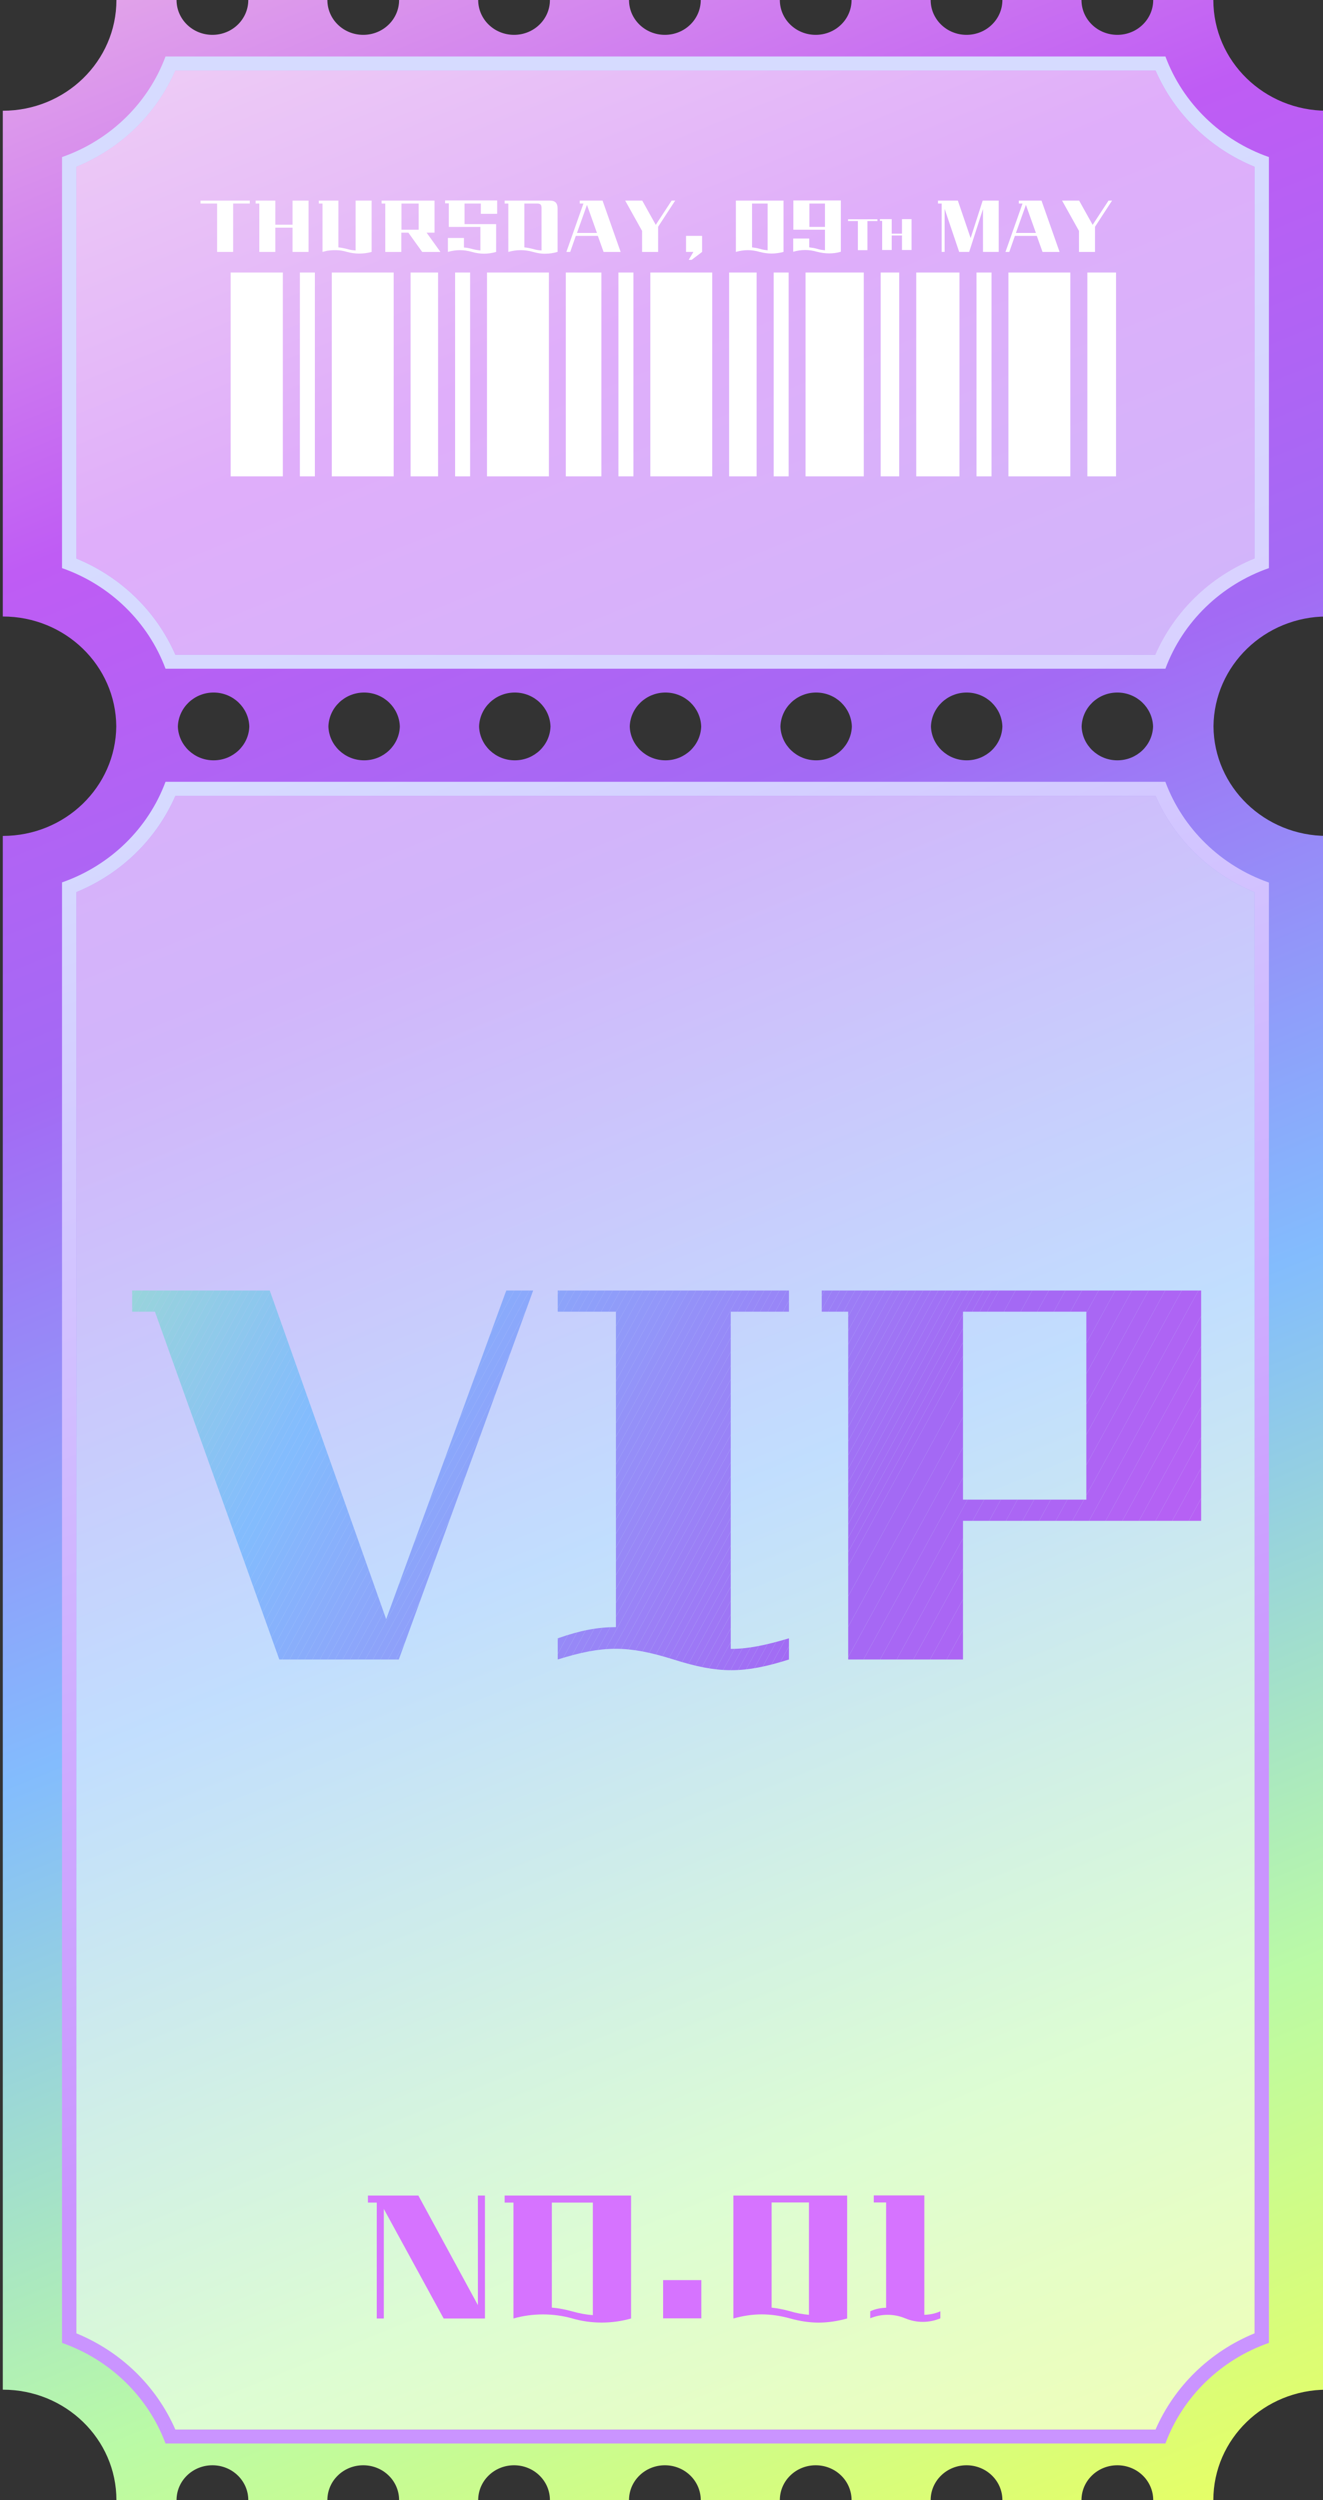 <?xml version="1.0" encoding="UTF-8"?>
<svg id="OBJECTS" xmlns="http://www.w3.org/2000/svg" xmlns:xlink="http://www.w3.org/1999/xlink" viewBox="0 0 90 170">
  <rect x="0" y="0" width="90" height="170" fill="#333333" stroke="none"/>
  <defs>
    <style>
      .cls-1 {
        fill: #aae8bf;
      }

      .cls-1, .cls-2, .cls-3, .cls-4, .cls-5, .cls-6, .cls-7, .cls-8, .cls-9, .cls-10, .cls-11, .cls-12, .cls-13, .cls-14, .cls-15, .cls-16, .cls-17, .cls-18, .cls-19, .cls-20, .cls-21, .cls-22, .cls-23, .cls-24, .cls-25, .cls-26, .cls-27, .cls-28, .cls-29, .cls-30, .cls-31, .cls-32, .cls-33, .cls-34, .cls-35, .cls-36, .cls-37, .cls-38, .cls-39, .cls-40, .cls-41, .cls-42, .cls-43, .cls-44, .cls-45, .cls-46, .cls-47, .cls-48, .cls-49, .cls-50, .cls-51, .cls-52, .cls-53, .cls-54, .cls-55, .cls-56, .cls-57, .cls-58, .cls-59, .cls-60, .cls-61, .cls-62, .cls-63, .cls-64, .cls-65, .cls-66, .cls-67, .cls-68, .cls-69, .cls-70, .cls-71, .cls-72, .cls-73, .cls-74, .cls-75, .cls-76, .cls-77, .cls-78, .cls-79, .cls-80, .cls-81, .cls-82, .cls-83, .cls-84, .cls-85, .cls-86, .cls-87, .cls-88, .cls-89, .cls-90, .cls-91, .cls-92, .cls-93, .cls-94, .cls-95, .cls-96, .cls-97, .cls-98, .cls-99, .cls-100, .cls-101, .cls-102, .cls-103, .cls-104, .cls-105, .cls-106, .cls-107, .cls-108, .cls-109, .cls-110, .cls-111, .cls-112, .cls-113, .cls-114, .cls-115, .cls-116, .cls-117, .cls-118, .cls-119, .cls-120, .cls-121, .cls-122, .cls-123, .cls-124, .cls-125, .cls-126, .cls-127, .cls-128, .cls-129, .cls-130, .cls-131, .cls-132, .cls-133, .cls-134, .cls-135, .cls-136, .cls-137, .cls-138, .cls-139, .cls-140, .cls-141, .cls-142, .cls-143, .cls-144, .cls-145, .cls-146, .cls-147, .cls-148, .cls-149, .cls-150, .cls-151, .cls-152, .cls-153, .cls-154, .cls-155, .cls-156, .cls-157, .cls-158, .cls-159, .cls-160, .cls-161, .cls-162, .cls-163, .cls-164, .cls-165, .cls-166, .cls-167, .cls-168, .cls-169, .cls-170, .cls-171, .cls-172, .cls-173, .cls-174, .cls-175, .cls-176, .cls-177, .cls-178, .cls-179, .cls-180, .cls-181, .cls-182, .cls-183, .cls-184, .cls-185, .cls-186, .cls-187, .cls-188, .cls-189, .cls-190, .cls-191, .cls-192, .cls-193, .cls-194, .cls-195, .cls-196, .cls-197, .cls-198, .cls-199, .cls-200, .cls-201, .cls-202, .cls-203 {
        stroke-width: 0px;
      }

      .cls-2 {
        fill: #c466f3;
      }

      .cls-3 {
        fill: #9bd7d8;
      }

      .cls-4 {
        fill: #9887f7;
      }

      .cls-5 {
        fill: #8e9ffa;
      }

      .cls-6 {
        fill: #c160f3;
      }

      .cls-7 {
        fill: #95d0e1;
      }

      .cls-8 {
        fill: #86b5fc;
      }

      .cls-9 {
        fill: #9d79f6;
      }

      .cls-10 {
        fill: #ac65f4;
      }

      .cls-11 {
        fill: #9885f7;
      }

      .cls-12 {
        fill: #b462f4;
      }

      .cls-13 {
        fill: #c263f3;
      }

      .cls-14 {
        fill: #c76cf2;
      }

      .cls-15 {
        fill: #c364f3;
      }

      .cls-16 {
        fill: #c76df2;
      }

      .cls-17 {
        fill: #87b2fc;
      }

      .cls-18 {
        fill: #a668f4;
      }

      .cls-19 {
        fill: #a569f4;
      }

      .cls-20 {
        fill: #a9e7c1;
      }

      .cls-21 {
        fill: #83bbfd;
      }

      .cls-22 {
        fill: #aeedb8;
      }

      .cls-204 {
        clip-path: url(#clippath);
      }

      .cls-23 {
        fill: #8bc5f1;
      }

      .cls-24 {
        fill: none;
      }

      .cls-25 {
        fill: #be5df4;
      }

      .cls-26 {
        fill: #a2dfcc;
      }

      .cls-27 {
        fill: #9491f8;
      }

      .cls-28 {
        fill: #98d4dc;
      }

      .cls-29 {
        fill: #85b7fc;
      }

      .cls-30 {
        fill: #9e77f5;
      }

      .cls-31 {
        fill: #a4e1c8;
      }

      .cls-32 {
        fill: #a26df4;
      }

      .cls-33 {
        fill: #99d5db;
      }

      .cls-34 {
        fill: #c161f3;
      }

      .cls-35 {
        fill: #8ca5fa;
      }

      .cls-36 {
        fill: #bb5ef4;
      }

      .cls-37 {
        fill: #85befa;
      }

      .cls-38 {
        fill: #a469f4;
      }

      .cls-39 {
        fill: #84bdfc;
      }

      .cls-40 {
        fill: #96d2df;
      }

      .cls-41 {
        fill: #9886f7;
      }

      .cls-42 {
        fill: #a6e4c5;
      }

      .cls-43 {
        fill: #88c2f5;
      }

      .cls-44 {
        fill: #adecba;
      }

      .cls-45 {
        fill: #86bff9;
      }

      .cls-46 {
        fill: #94cfe2;
      }

      .cls-47 {
        fill: #9dd9d5;
      }

      .cls-48 {
        fill: #bf5cf4;
      }

      .cls-49 {
        fill: #c569f2;
      }

      .cls-50 {
        fill: #9788f7;
      }

      .cls-51 {
        fill: #c05ff4;
      }

      .cls-52 {
        fill: #84bdfb;
      }

      .cls-53 {
        fill: #90cae9;
      }

      .cls-54 {
        fill: #9a82f7;
      }

      .cls-55 {
        fill: #87c0f7;
      }

      .cls-56 {
        fill: #afeeb7;
      }

      .cls-57 {
        fill: #a2dfcb;
      }

      .cls-58 {
        fill: #8ea0fa;
      }

      .cls-59 {
        fill: #94cfe3;
      }

      .cls-60 {
        fill: #a8e6c2;
      }

      .cls-61 {
        fill: #a1decd;
      }

      .cls-62 {
        fill: #c86ef1;
      }

      .cls-63 {
        fill: #bc5ef4;
      }

      .cls-64 {
        fill: #a768f4;
      }

      .cls-65 {
        fill: #9d7af6;
      }

      .cls-66 {
        fill: #9297f9;
      }

      .cls-67 {
        fill: #a867f4;
      }

      .cls-68 {
        fill: #b760f4;
      }

      .cls-69 {
        fill: #9fdcd0;
      }

      .cls-70 {
        fill: #86b4fc;
      }

      .cls-71 {
        fill: #96d1e0;
      }

      .cls-72 {
        fill: #8ca6fb;
      }

      .cls-73 {
        fill: #9789f7;
      }

      .cls-74 {
        fill: #8ba9fb;
      }

      .cls-75 {
        fill: #8ea1fa;
      }

      .cls-76 {
        fill: #9490f8;
      }

      .cls-77 {
        fill: #a0ddce;
      }

      .cls-78 {
        fill: #89aefb;
      }

      .cls-79 {
        fill: #b661f4;
      }

      .cls-80 {
        fill: #a36af4;
      }

      .cls-81 {
        fill: #9b7ff6;
      }

      .cls-82 {
        fill: #8fc9eb;
      }

      .cls-83 {
        fill: #909af9;
      }

      .cls-84 {
        fill: #85b8fd;
      }

      .cls-85 {
        fill: #92cde6;
      }

      .cls-86 {
        fill: #8bc5f0;
      }

      .cls-87 {
        fill: #c365f3;
      }

      .cls-88 {
        fill: #909cf9;
      }

      .cls-205 {
        clip-path: url(#clippath-1);
      }

      .cls-89 {
        fill: #c05ef4;
      }

      .cls-90 {
        fill: url(#_무제_그라디언트_39);
      }

      .cls-91 {
        fill: url(#_무제_그라디언트_88);
      }

      .cls-92 {
        fill: url(#_무제_그라디언트_93);
      }

      .cls-93 {
        fill: #8dc8ed;
      }

      .cls-94 {
        fill: #89acfb;
      }

      .cls-95 {
        fill: #a170f5;
      }

      .cls-96 {
        fill: #9295f9;
      }

      .cls-97 {
        fill: #9296f9;
      }

      .cls-98 {
        fill: #958ef8;
      }

      .cls-99 {
        fill: #b362f4;
      }

      .cls-100 {
        fill: #87b3fc;
      }

      .cls-101 {
        fill: #9ad6d9;
      }

      .cls-102 {
        fill: #968cf8;
      }

      .cls-103 {
        fill: #85b6fc;
      }

      .cls-104 {
        fill: #88affc;
      }

      .cls-105 {
        fill: #abe9be;
      }

      .cls-106 {
        fill: #a16ff5;
      }

      .cls-107 {
        fill: #a072f5;
      }

      .cls-108 {
        fill: #b263f4;
      }

      .cls-109 {
        fill: #af64f4;
      }

      .cls-110 {
        fill: #8da3fa;
      }

      .cls-111 {
        fill: #aa66f4;
      }

      .cls-112 {
        fill: #a7e4c4;
      }

      .cls-113 {
        fill: #a26cf4;
      }

      .cls-114 {
        fill: #9bd7d7;
      }

      .cls-115 {
        fill: #9e76f5;
      }

      .cls-116 {
        fill: #d673ff;
      }

      .cls-117 {
        fill: #89adfb;
      }

      .cls-118 {
        fill: #958df8;
      }

      .cls-119 {
        fill: #9984f7;
      }

      .cls-120 {
        fill: #9ddad4;
      }

      .cls-121 {
        fill: #89c2f4;
      }

      .cls-122 {
        fill: #8ba8fb;
      }

      .cls-123 {
        fill: #87c1f6;
      }

      .cls-124 {
        fill: #c262f3;
      }

      .cls-125 {
        fill: #97d3dd;
      }

      .cls-126 {
        fill: #8aabfb;
      }

      .cls-127 {
        fill: #8ac4f2;
      }

      .cls-128 {
        fill: #b063f4;
      }

      .cls-129 {
        fill: #9a80f6;
      }

      .cls-130 {
        fill: #9edad3;
      }

      .cls-131 {
        fill: #aeecb9;
      }

      .cls-132 {
        fill: #c66bf2;
      }

      .cls-133 {
        fill: #a4e1c9;
      }

      .cls-134 {
        fill: #9d78f6;
      }

      .cls-135 {
        fill: #86c0f8;
      }

      .cls-136 {
        fill: #97d2de;
      }

      .cls-137 {
        fill: #948ff8;
      }

      .cls-138 {
        fill: #8ca4fa;
      }

      .cls-139 {
        fill: #adebbb;
      }

      .cls-140 {
        fill: #c467f2;
      }

      .cls-141 {
        fill: #8ba7fb;
      }

      .cls-142 {
        fill: #88b0fc;
      }

      .cls-143 {
        fill: #8da2fa;
      }

      .cls-144 {
        fill: #ba5ff4;
      }

      .cls-145 {
        fill: #9b7ef6;
      }

      .cls-146 {
        opacity: .5;
      }

      .cls-146, .cls-184 {
        fill: #fff;
      }

      .cls-147 {
        fill: #a16ef4;
      }

      .cls-148 {
        fill: #91cce7;
      }

      .cls-149 {
        fill: #a36bf4;
      }

      .cls-150 {
        fill: #909bf9;
      }

      .cls-151 {
        fill: #9b7df6;
      }

      .cls-152 {
        fill: #9198f9;
      }

      .cls-153 {
        fill: #ab66f4;
      }

      .cls-154 {
        fill: #abe9bd;
      }

      .cls-155 {
        fill: #a6e3c6;
      }

      .cls-156 {
        fill: #9392f8;
      }

      .cls-157 {
        fill: #9199f9;
      }

      .cls-158 {
        fill: #9f75f5;
      }

      .cls-159 {
        fill: #8ec8ec;
      }

      .cls-160 {
        fill: #87b1fc;
      }

      .cls-161 {
        fill: #90cbe8;
      }

      .cls-162 {
        fill: #92cde5;
      }

      .cls-163 {
        fill: #a7e5c3;
      }

      .cls-164 {
        fill: #a9e7c0;
      }

      .cls-165 {
        fill: #bd5df4;
      }

      .cls-166 {
        fill: #83bcfd;
      }

      .cls-167 {
        fill: #ae64f4;
      }

      .cls-168 {
        fill: #9cd8d6;
      }

      .cls-169 {
        fill: #c568f2;
      }

      .cls-170 {
        fill: #b860f4;
      }

      .cls-171 {
        fill: #84bafd;
      }

      .cls-172 {
        fill: #a5e2c7;
      }

      .cls-173 {
        fill: #9c7cf6;
      }

      .cls-174 {
        fill: #a3e0ca;
      }

      .cls-175 {
        fill: #89c3f3;
      }

      .cls-176 {
        fill: #bf5df4;
      }

      .cls-177 {
        fill: #8fcaea;
      }

      .cls-178 {
        fill: #84b9fd;
      }

      .cls-179 {
        fill: #8aaafb;
      }

      .cls-180 {
        fill: #968bf8;
      }

      .cls-181 {
        fill: #8dc7ee;
      }

      .cls-182 {
        fill: #a967f4;
      }

      .cls-183 {
        fill: #9a81f7;
      }

      .cls-185 {
        fill: #9c7bf6;
      }

      .cls-186 {
        fill: #9983f7;
      }

      .cls-187 {
        fill: #c66af2;
      }

      .cls-188 {
        fill: #9f74f5;
      }

      .cls-189 {
        fill: #a071f5;
      }

      .cls-190 {
        fill: #a0dccf;
      }

      .cls-191 {
        fill: #99d5da;
      }

      .cls-192 {
        fill: #968af8;
      }

      .cls-193 {
        fill: #8f9dfa;
      }

      .cls-194 {
        fill: #8f9efa;
      }

      .cls-195 {
        fill: #b95ff4;
      }

      .cls-196 {
        fill: #9f73f5;
      }

      .cls-197 {
        fill: #8cc6ef;
      }

      .cls-198 {
        fill: #9fdbd2;
      }

      .cls-199 {
        fill: #b561f4;
      }

      .cls-200 {
        fill: #ad65f4;
      }

      .cls-201 {
        fill: #aceabc;
      }

      .cls-202 {
        fill: #9394f9;
      }

      .cls-203 {
        fill: #93cee4;
      }
    </style>
    <linearGradient id="_무제_그라디언트_39" data-name="무제 그라디언트 39" x1="10.25" y1="-.92" x2="80.28" y2="170.92" gradientUnits="userSpaceOnUse">
      <stop offset="0" stop-color="#e1a2ea"/>
      <stop offset=".18" stop-color="#bf5cf4"/>
      <stop offset=".36" stop-color="#a36af4"/>
      <stop offset=".59" stop-color="#83bcfd"/>
      <stop offset=".83" stop-color="#bafaa6"/>
      <stop offset="1" stop-color="#e5fe67"/>
    </linearGradient>
    <linearGradient id="_무제_그라디언트_93" data-name="무제 그라디언트 93" x1="67.41" y1="170.48" x2="23.13" y2="48.84" gradientUnits="userSpaceOnUse">
      <stop offset=".31" stop-color="#ca94ff"/>
      <stop offset="1" stop-color="#d6dbff"/>
    </linearGradient>
    <linearGradient id="_무제_그라디언트_88" data-name="무제 그라디언트 88" x1="55.94" y1="53.97" x2="34.6" y2="-4.66" gradientUnits="userSpaceOnUse">
      <stop offset="0" stop-color="#e994ff"/>
      <stop offset="0" stop-color="#d9d1ff"/>
      <stop offset=".52" stop-color="#d6dbff"/>
    </linearGradient>
    <clipPath id="clippath">
      <path class="cls-24" d="M18.35,87.75l7.92,22.35,8.17-22.35h1.83l-9.14,25.09h-8.13l-8.46-23.65h-1.55v-1.44h9.36ZM53.67,112.84c-3.06.97-4.79.97-7.85,0-3.1-.97-4.79-.97-7.88,0v-1.44c1.55-.54,2.7-.76,3.96-.76v-21.45h-3.96v-1.44h15.73v1.44h-3.96v22.93c1.19,0,2.38-.25,3.96-.72v1.44ZM81.71,87.75v15.66h-16.2v9.43h-7.81v-23.65h-1.8v-1.44h25.81ZM65.51,101.97h8.39v-12.78h-8.39v12.78Z"/>
    </clipPath>
    <clipPath id="clippath-1">
      <rect class="cls-24" x="5.08" y="63.84" width="80.25" height="65.66"/>
    </clipPath>
  </defs>
  <g>
    <path class="cls-90" d="M90.27,41.92V7.53c-4.27,0-7.73-3.37-7.73-7.53h-4.09c0,1.31-1.09,2.37-2.44,2.37s-2.44-1.06-2.44-2.37h-5.38c0,1.31-1.09,2.37-2.44,2.37s-2.44-1.06-2.44-2.37h-5.38c0,1.31-1.09,2.37-2.44,2.37s-2.44-1.06-2.44-2.37h-5.38c0,1.31-1.09,2.37-2.44,2.37s-2.44-1.06-2.44-2.37h-5.38c0,1.31-1.09,2.37-2.44,2.37s-2.44-1.06-2.44-2.37h-5.38c0,1.31-1.09,2.37-2.44,2.37s-2.44-1.06-2.44-2.37h-5.38c0,1.31-1.09,2.37-2.44,2.37s-2.44-1.06-2.44-2.37h-4.09c0,4.16-3.46,7.53-7.73,7.53v34.39c4.25,0,7.69,3.34,7.72,7.47-.04,4.12-3.48,7.45-7.72,7.45v105.65c4.27,0,7.73,3.36,7.73,7.51h4.09c0-1.31,1.09-2.37,2.44-2.37s2.44,1.06,2.44,2.37h5.38c0-1.31,1.09-2.37,2.44-2.37s2.44,1.06,2.44,2.37h5.38c0-1.31,1.09-2.37,2.44-2.37s2.44,1.06,2.44,2.37h5.38c0-1.31,1.09-2.37,2.44-2.37s2.44,1.06,2.44,2.37h5.38c0-1.31,1.09-2.37,2.44-2.37s2.44,1.06,2.44,2.37h5.38c0-1.31,1.09-2.37,2.44-2.37s2.44,1.06,2.44,2.37h5.38c0-1.31,1.09-2.37,2.44-2.37s2.44,1.06,2.44,2.37h4.09c0-4.15,3.46-7.51,7.73-7.51V56.84c-4.25,0-7.69-3.33-7.72-7.45.04-4.13,3.48-7.47,7.72-7.47ZM14.53,51.7c-1.32,0-2.39-1.03-2.43-2.3.04-1.28,1.11-2.31,2.43-2.31s2.39,1.03,2.43,2.31c-.04,1.28-1.11,2.3-2.43,2.3ZM24.77,51.7c-1.32,0-2.39-1.03-2.43-2.3.04-1.28,1.11-2.31,2.43-2.31s2.39,1.03,2.43,2.31c-.04,1.28-1.11,2.3-2.43,2.3ZM35.02,51.7c-1.32,0-2.39-1.03-2.43-2.3.04-1.28,1.11-2.31,2.43-2.31s2.39,1.03,2.43,2.31c-.04,1.28-1.11,2.3-2.43,2.3ZM45.27,51.7c-1.32,0-2.39-1.03-2.43-2.3.04-1.28,1.11-2.31,2.43-2.31s2.39,1.03,2.43,2.31c-.04,1.28-1.11,2.3-2.43,2.3ZM55.52,51.7c-1.32,0-2.39-1.03-2.43-2.3.04-1.28,1.11-2.31,2.43-2.31s2.39,1.03,2.43,2.31c-.04,1.28-1.11,2.3-2.43,2.3ZM65.76,51.7c-1.32,0-2.39-1.03-2.43-2.3.04-1.28,1.11-2.31,2.43-2.31s2.39,1.03,2.43,2.31c-.04,1.28-1.11,2.3-2.43,2.3ZM76.01,51.7c-1.32,0-2.39-1.03-2.43-2.3.04-1.28,1.11-2.31,2.43-2.31s2.39,1.03,2.43,2.31c-.04,1.28-1.11,2.3-2.43,2.3Z"/>
    <path class="cls-92" d="M79.28,53.16H11.26c-1.18,3.18-3.77,5.7-7.04,6.84v99.31c3.27,1.14,5.86,3.67,7.04,6.84h68.02c1.18-3.18,3.77-5.7,7.04-6.84V60.01c-3.27-1.14-5.86-3.67-7.04-6.84ZM85.33,158.66c-3.04,1.25-5.44,3.59-6.73,6.54H11.93c-1.29-2.95-3.69-5.29-6.73-6.54V60.66c3.04-1.25,5.44-3.59,6.73-6.54h66.68c1.29,2.95,3.69,5.29,6.73,6.54v98Z"/>
    <path class="cls-91" d="M79.28,3.84H11.26c-1.18,3.18-3.77,5.7-7.04,6.84v27.95c3.27,1.14,5.86,3.67,7.04,6.84h68.02c1.18-3.18,3.77-5.7,7.04-6.84V10.68c-3.27-1.14-5.86-3.67-7.04-6.84ZM85.33,37.98c-3.04,1.25-5.44,3.59-6.73,6.54H11.93c-1.29-2.95-3.69-5.29-6.73-6.54V11.34c3.04-1.25,5.44-3.59,6.73-6.54h66.68c1.29,2.95,3.69,5.29,6.73,6.54v26.64Z"/>
    <path class="cls-146" d="M78.61,54.12c1.29,2.95,3.69,5.29,6.73,6.54v98c-3.04,1.25-5.44,3.59-6.73,6.54H11.93c-1.29-2.95-3.69-5.29-6.73-6.54V60.66c3.04-1.25,5.44-3.59,6.73-6.54h66.68Z"/>
    <path class="cls-146" d="M78.61,4.8c1.29,2.95,3.69,5.29,6.73,6.54v26.64c-3.04,1.25-5.44,3.59-6.73,6.54H11.93c-1.29-2.95-3.69-5.29-6.73-6.54V11.34c3.04-1.25,5.44-3.59,6.73-6.54h66.68Z"/>
    <g>
      <rect class="cls-184" x="42.07" y="18.53" width="1.02" height="13.86"/>
      <rect class="cls-184" x="44.24" y="18.53" width="4.21" height="13.86"/>
      <rect class="cls-184" x="38.49" y="18.53" width="2.42" height="13.86"/>
      <rect class="cls-184" x="59.91" y="18.53" width="1.26" height="13.86"/>
      <rect class="cls-184" x="54.8" y="18.53" width="3.96" height="13.86"/>
      <rect class="cls-184" x="52.63" y="18.53" width="1.02" height="13.86"/>
      <rect class="cls-184" x="49.6" y="18.53" width="1.87" height="13.86"/>
      <rect class="cls-184" x="20.4" y="18.53" width="1.02" height="13.86"/>
      <rect class="cls-184" x="15.69" y="18.53" width="3.55" height="13.86"/>
      <rect class="cls-184" x="27.93" y="18.53" width="1.87" height="13.86"/>
      <rect class="cls-184" x="22.57" y="18.53" width="4.21" height="13.86"/>
      <rect class="cls-184" x="30.96" y="18.53" width="1.02" height="13.86"/>
      <rect class="cls-184" x="33.13" y="18.53" width="4.21" height="13.86"/>
      <rect class="cls-184" x="66.43" y="18.53" width="1.02" height="13.86"/>
      <rect class="cls-184" x="62.33" y="18.53" width="2.94" height="13.86"/>
      <rect class="cls-184" x="73.97" y="18.53" width="1.95" height="13.86"/>
      <rect class="cls-184" x="68.6" y="18.53" width="4.21" height="13.86"/>
    </g>
    <g>
      <path class="cls-184" d="M14.77,13.84h-1.13v-.2h3.35v.2h-1.13v3.29h-1.09v-3.29Z"/>
      <path class="cls-184" d="M19.9,15.48h-1.17v1.65h-1.09v-3.29h-.25v-.2h1.34v1.64h1.17v-1.64h1.09v3.49h-1.09v-1.65Z"/>
      <path class="cls-184" d="M23.02,13.64v3.18c.2.02.39.06.59.11.19.06.39.09.58.1v-3.39h1.09v3.49c-.54.15-1.13.15-1.67,0-.44-.13-.74-.12-.84-.12-.18,0-.35.02-.52.04l-.31.08v-3.29h-.25v-.2h1.34Z"/>
      <path class="cls-184" d="M29.56,13.64v2.18h-.54l.94,1.31h-1.24l-.94-1.31h-.48v1.31h-1.09v-3.29h-.25v-.2h3.6ZM27.31,15.62h1.17v-1.78h-1.17v1.78Z"/>
      <path class="cls-184" d="M33.8,14.54h-1.09v-.7h-1.11v1.4h2.15v1.89c-.28.08-.55.12-.82.12s-.55-.04-.82-.12c-.28-.08-.55-.12-.82-.12s-.55.04-.82.12v-.95h1.09v.65c.19.01.37.05.56.1.18.05.36.08.56.1v-1.6h-2.15v-1.6h-.25v-.2h3.54v.9Z"/>
      <path class="cls-184" d="M37.41,13.64c.38,0,.52.2.52.52v2.97h-.01c-.27.08-.53.12-.81.12-.02,0-.31.03-.85-.12-.54-.16-1.13-.16-1.68,0v-3.29h-.25v-.2h3.08ZM35.67,13.84v2.98c.2.02.39.06.59.11.19.06.39.09.58.1v-2.88c0-.24-.08-.31-.31-.31h-.86Z"/>
      <path class="cls-184" d="M40.99,13.64l1.23,3.49h-1.16l-.39-1.09h-1.5l-.38,1.09h-.26l1.16-3.29h-.25v-.2h1.53ZM39.25,15.84h1.36l-.68-1.91-.68,1.91Z"/>
      <path class="cls-184" d="M43.69,15.72l-1.16-2.08h1.16l.92,1.65,1.08-1.65h.24l-1.16,1.78v1.71h-1.09v-1.41Z"/>
      <path class="cls-184" d="M46.67,16.04h1.09v1.09l-.71.54h-.2l.32-.54h-.5v-1.09Z"/>
      <path class="cls-184" d="M53.3,13.64v3.49c-.27.07-.54.11-.81.11s-.54-.04-.81-.11c-.27-.08-.54-.12-.81-.12s-.54.04-.81.12v-3.49h3.23ZM52.22,17.03v-3.19h-1.06v2.98c.17.02.35.05.53.1.18.06.35.08.53.1Z"/>
      <path class="cls-184" d="M55.06,16.82c.18.02.35.05.53.1.17.06.35.08.53.1v-1.4h-2.15v-1.99h3.23v3.49h-.01c-.26.08-.52.11-.79.11s-.54-.04-.82-.11c-.27-.08-.54-.12-.81-.12s-.54.04-.81.12v-.9h1.09v.59ZM55.06,15.43h1.06v-1.59h-1.06v1.59Z"/>
      <path class="cls-184" d="M58.37,15.03h-.68v-.12h2v.12h-.68v1.98h-.65v-1.98Z"/>
      <path class="cls-184" d="M61.36,16.01h-.7v.99h-.65v-1.98h-.15v-.12h.8v.99h.7v-.99h.65v2.1h-.65v-.99Z"/>
      <path class="cls-184" d="M65.25,17.13l-.99-2.93v2.93h-.2v-3.29h-.25v-.2h1.35l.87,2.55.82-2.55h1.09v3.49h-1.07v-2.92l-.94,2.92h-.68Z"/>
      <path class="cls-184" d="M70.85,13.64l1.23,3.49h-1.16l-.39-1.09h-1.49l-.38,1.09h-.26l1.16-3.29h-.25v-.2h1.53ZM69.12,15.84h1.35l-.68-1.91-.68,1.91Z"/>
      <path class="cls-184" d="M73.41,15.72l-1.16-2.08h1.16l.92,1.65,1.08-1.65h.24l-1.16,1.78v1.71h-1.09v-1.41Z"/>
    </g>
  </g>
  <g>
    <path class="cls-116" d="M28.46,149.29l4.05,7.45v-7.45h.48v8.36h-2.81l-4.07-7.45v7.45h-.48v-7.88h-.6v-.48h3.42Z"/>
    <path class="cls-116" d="M42.93,149.29v8.36c-1.3.37-2.7.37-3.99,0-1.29-.37-2.71-.37-4.01,0v-7.88h-.6v-.48h8.6ZM40.33,157.42v-7.65h-2.79v7.14c.47.04.94.13,1.4.26.46.13.92.22,1.39.25Z"/>
    <path class="cls-116" d="M45.11,155.04h2.6v2.6h-2.6v-2.6Z"/>
    <path class="cls-116" d="M57.63,149.29v8.36c-.65.18-1.3.28-1.94.28s-1.28-.1-1.93-.28c-.65-.18-1.29-.28-1.94-.28s-1.28.1-1.93.28v-8.36h7.75ZM55.03,157.4v-7.64h-2.54v7.15c.42.05.84.13,1.27.25.42.13.84.2,1.27.24Z"/>
    <path class="cls-116" d="M59.2,157.64v-.48c.34-.16.71-.23,1.08-.24v-7.16h-.84v-.48h3.44v8.12c.37-.01.73-.08,1.09-.24v.48c-.77.32-1.62.32-2.39,0s-1.62-.32-2.39,0Z"/>
  </g>
  <g class="cls-204">
    <g class="cls-205">
      <polygon class="cls-62" points="85.31 129.5 85.33 129.45 85.33 129.5 85.31 129.5"/>
      <polygon class="cls-16" points="84.83 129.5 85.33 128.59 85.33 129.45 85.31 129.5 84.83 129.5"/>
      <polygon class="cls-14" points="84.36 129.5 85.33 127.72 85.33 128.59 84.83 129.5 84.36 129.5"/>
      <polygon class="cls-132" points="83.89 129.5 85.33 126.85 85.33 127.72 84.36 129.5 83.89 129.5"/>
      <polygon class="cls-187" points="83.41 129.5 85.33 125.99 85.33 126.85 83.89 129.5 83.41 129.5"/>
      <polygon class="cls-49" points="82.94 129.5 85.33 125.12 85.33 125.99 83.41 129.5 82.94 129.5"/>
      <polygon class="cls-169" points="82.46 129.5 85.33 124.26 85.33 125.12 82.94 129.5 82.46 129.5"/>
      <polygon class="cls-140" points="81.99 129.5 85.33 123.39 85.33 124.26 82.46 129.5 81.99 129.5"/>
      <polygon class="cls-2" points="81.51 129.5 85.33 122.52 85.33 123.39 81.99 129.5 81.51 129.5"/>
      <polygon class="cls-87" points="81.04 129.5 85.33 121.66 85.33 122.52 81.51 129.5 81.04 129.5"/>
      <polygon class="cls-15" points="80.57 129.5 85.33 120.79 85.33 121.66 81.04 129.5 80.57 129.5"/>
      <polygon class="cls-13" points="80.09 129.5 85.33 119.93 85.33 120.79 80.57 129.5 80.09 129.5"/>
      <polygon class="cls-124" points="79.62 129.5 85.33 119.06 85.33 119.93 80.09 129.5 79.62 129.5"/>
      <polygon class="cls-34" points="79.14 129.5 85.33 118.19 85.33 119.06 79.62 129.5 79.14 129.5"/>
      <polygon class="cls-6" points="78.67 129.5 85.33 117.33 85.33 118.19 79.14 129.5 78.67 129.5"/>
      <polygon class="cls-51" points="78.2 129.5 85.33 116.46 85.33 117.33 78.67 129.5 78.2 129.5"/>
      <polygon class="cls-89" points="77.72 129.5 85.33 115.6 85.33 116.46 78.2 129.5 77.72 129.5"/>
      <polygon class="cls-176" points="77.25 129.5 85.33 114.73 85.33 115.6 77.72 129.5 77.25 129.5"/>
      <polygon class="cls-48" points="76.77 129.5 85.33 113.87 85.33 114.73 77.25 129.5 76.77 129.5"/>
      <polygon class="cls-48" points="75.64 129.5 85.33 111.8 85.33 113.87 76.77 129.5 75.64 129.5"/>
      <polygon class="cls-25" points="74.51 129.5 85.33 109.73 85.33 111.8 75.64 129.5 74.51 129.5"/>
      <polygon class="cls-165" points="73.38 129.5 85.33 107.67 85.33 109.73 74.51 129.5 73.38 129.5"/>
      <polygon class="cls-63" points="72.25 129.5 85.33 105.6 85.33 107.67 73.38 129.5 72.25 129.5"/>
      <polygon class="cls-36" points="71.12 129.5 85.33 103.53 85.33 105.6 72.25 129.5 71.12 129.5"/>
      <polygon class="cls-144" points="69.99 129.5 85.33 101.47 85.33 103.53 71.12 129.5 69.99 129.5"/>
      <polygon class="cls-195" points="68.85 129.5 85.33 99.4 85.33 101.47 69.99 129.5 68.85 129.5"/>
      <polygon class="cls-170" points="67.72 129.5 85.33 97.33 85.33 99.4 68.85 129.5 67.72 129.5"/>
      <polygon class="cls-68" points="66.59 129.5 85.33 95.27 85.33 97.33 67.72 129.5 66.59 129.5"/>
      <polygon class="cls-79" points="65.46 129.5 85.33 93.2 85.33 95.27 66.59 129.5 65.46 129.5"/>
      <polygon class="cls-199" points="64.33 129.5 85.33 91.13 85.33 93.2 65.46 129.5 64.33 129.5"/>
      <polygon class="cls-12" points="63.2 129.5 85.33 89.07 85.33 91.13 64.33 129.5 63.2 129.5"/>
      <polygon class="cls-99" points="62.07 129.5 85.33 87 85.33 89.07 63.2 129.5 62.07 129.5"/>
      <polygon class="cls-108" points="60.93 129.5 85.33 84.93 85.33 87 62.07 129.5 60.93 129.5"/>
      <polygon class="cls-128" points="59.8 129.5 85.33 82.87 85.33 84.93 60.93 129.5 59.8 129.5"/>
      <polygon class="cls-109" points="58.67 129.5 85.33 80.8 85.33 82.87 59.8 129.5 58.67 129.5"/>
      <polygon class="cls-167" points="57.54 129.5 85.33 78.73 85.33 80.8 58.67 129.5 57.54 129.5"/>
      <polygon class="cls-200" points="56.41 129.5 85.33 76.67 85.33 78.73 57.54 129.5 56.41 129.5"/>
      <polygon class="cls-10" points="55.28 129.5 85.33 74.6 85.33 76.67 56.41 129.5 55.28 129.5"/>
      <polygon class="cls-153" points="54.15 129.5 85.33 72.53 85.33 74.6 55.28 129.5 54.15 129.5"/>
      <polygon class="cls-111" points="53.01 129.5 85.33 70.47 85.33 72.53 54.15 129.5 53.01 129.5"/>
      <polygon class="cls-182" points="51.88 129.5 85.33 68.4 85.33 70.47 53.01 129.5 51.88 129.5"/>
      <polygon class="cls-67" points="50.75 129.5 85.33 66.33 85.33 68.4 51.88 129.5 50.75 129.5"/>
      <polygon class="cls-64" points="49.62 129.5 85.33 64.27 85.33 66.33 50.75 129.5 49.62 129.5"/>
      <polygon class="cls-18" points="48.49 129.5 84.44 63.84 85.33 63.84 85.33 64.27 49.62 129.5 48.49 129.5"/>
      <polygon class="cls-19" points="47.36 129.5 83.31 63.84 84.44 63.84 48.49 129.5 47.36 129.5"/>
      <polygon class="cls-38" points="46.23 129.5 82.17 63.84 83.31 63.84 47.36 129.5 46.23 129.5"/>
      <polygon class="cls-80" points="45.09 129.5 81.04 63.84 82.17 63.84 46.23 129.5 45.09 129.5"/>
      <polygon class="cls-80" points="44.58 129.5 80.53 63.84 81.04 63.84 45.09 129.5 44.58 129.5"/>
      <polygon class="cls-149" points="44.06 129.5 80.01 63.84 80.53 63.84 44.58 129.5 44.06 129.5"/>
      <polygon class="cls-113" points="43.55 129.5 79.5 63.84 80.01 63.84 44.06 129.5 43.55 129.5"/>
      <polygon class="cls-32" points="43.03 129.5 78.98 63.84 79.5 63.84 43.55 129.5 43.03 129.5"/>
      <polygon class="cls-147" points="42.52 129.5 78.47 63.84 78.98 63.84 43.03 129.5 42.52 129.5"/>
      <polygon class="cls-106" points="42 129.5 77.95 63.84 78.47 63.84 42.52 129.5 42 129.5"/>
      <polygon class="cls-95" points="41.49 129.5 77.44 63.84 77.95 63.84 42 129.5 41.49 129.5"/>
      <polygon class="cls-189" points="40.97 129.5 76.92 63.84 77.44 63.84 41.49 129.5 40.97 129.5"/>
      <polygon class="cls-107" points="40.46 129.5 76.41 63.84 76.92 63.84 40.97 129.5 40.46 129.5"/>
      <polygon class="cls-196" points="39.94 129.5 75.89 63.84 76.41 63.84 40.46 129.5 39.94 129.5"/>
      <polygon class="cls-188" points="39.43 129.5 75.38 63.84 75.89 63.84 39.94 129.5 39.43 129.5"/>
      <polygon class="cls-158" points="38.91 129.5 74.86 63.84 75.38 63.84 39.43 129.5 38.91 129.5"/>
      <polygon class="cls-115" points="38.4 129.5 74.35 63.84 74.86 63.84 38.91 129.5 38.4 129.5"/>
      <polygon class="cls-30" points="37.88 129.5 73.83 63.84 74.35 63.84 38.4 129.5 37.88 129.5"/>
      <polygon class="cls-134" points="37.37 129.5 73.32 63.84 73.83 63.84 37.88 129.5 37.37 129.5"/>
      <polygon class="cls-9" points="36.85 129.5 72.8 63.84 73.32 63.84 37.37 129.5 36.85 129.5"/>
      <polygon class="cls-65" points="36.34 129.5 72.29 63.84 72.8 63.84 36.85 129.5 36.34 129.5"/>
      <polygon class="cls-185" points="35.82 129.5 71.77 63.84 72.29 63.84 36.34 129.5 35.82 129.5"/>
      <polygon class="cls-173" points="35.31 129.5 71.26 63.84 71.77 63.84 35.82 129.5 35.31 129.5"/>
      <polygon class="cls-151" points="34.79 129.5 70.74 63.84 71.26 63.84 35.31 129.5 34.79 129.5"/>
      <polygon class="cls-145" points="34.28 129.5 70.23 63.84 70.74 63.84 34.79 129.5 34.28 129.5"/>
      <polygon class="cls-81" points="33.76 129.5 69.71 63.84 70.23 63.84 34.28 129.5 33.76 129.5"/>
      <polygon class="cls-129" points="33.25 129.5 69.2 63.84 69.71 63.84 33.76 129.5 33.25 129.5"/>
      <polygon class="cls-183" points="32.73 129.5 68.68 63.84 69.2 63.84 33.25 129.5 32.73 129.5"/>
      <polygon class="cls-54" points="32.22 129.5 68.17 63.84 68.68 63.84 32.73 129.5 32.22 129.5"/>
      <polygon class="cls-186" points="31.7 129.5 67.65 63.84 68.17 63.84 32.22 129.5 31.7 129.5"/>
      <polygon class="cls-119" points="31.19 129.5 67.14 63.84 67.65 63.84 31.7 129.5 31.19 129.5"/>
      <polygon class="cls-11" points="30.67 129.5 66.62 63.84 67.14 63.84 31.19 129.5 30.67 129.5"/>
      <polygon class="cls-41" points="30.16 129.5 66.11 63.84 66.62 63.84 30.67 129.5 30.16 129.5"/>
      <polygon class="cls-4" points="29.64 129.5 65.59 63.84 66.11 63.84 30.16 129.5 29.64 129.5"/>
      <polygon class="cls-50" points="29.13 129.5 65.08 63.84 65.59 63.84 29.64 129.5 29.13 129.5"/>
      <polygon class="cls-73" points="28.61 129.5 64.56 63.84 65.08 63.84 29.13 129.5 28.61 129.5"/>
      <polygon class="cls-192" points="28.1 129.5 64.04 63.84 64.56 63.84 28.61 129.5 28.1 129.5"/>
      <polygon class="cls-180" points="27.58 129.5 63.53 63.84 64.04 63.84 28.1 129.5 27.58 129.5"/>
      <polygon class="cls-102" points="27.07 129.5 63.01 63.84 63.53 63.84 27.58 129.5 27.07 129.5"/>
      <polygon class="cls-118" points="26.55 129.5 62.5 63.84 63.01 63.84 27.07 129.5 26.55 129.5"/>
      <polygon class="cls-98" points="26.04 129.5 61.98 63.84 62.5 63.84 26.55 129.5 26.04 129.5"/>
      <polygon class="cls-137" points="25.52 129.5 61.47 63.84 61.98 63.84 26.04 129.5 25.52 129.5"/>
      <polygon class="cls-76" points="25.01 129.5 60.95 63.84 61.47 63.84 25.52 129.5 25.01 129.5"/>
      <polygon class="cls-27" points="24.49 129.5 60.44 63.84 60.95 63.84 25.01 129.5 24.49 129.5"/>
      <polygon class="cls-156" points="23.98 129.5 59.92 63.84 60.44 63.84 24.49 129.5 23.98 129.5"/>
      <polygon class="cls-202" points="23.46 129.5 59.41 63.84 59.92 63.84 23.98 129.5 23.46 129.5"/>
      <polygon class="cls-96" points="22.95 129.5 58.89 63.84 59.41 63.84 23.46 129.5 22.95 129.5"/>
      <polygon class="cls-97" points="22.43 129.5 58.38 63.84 58.89 63.84 22.95 129.5 22.43 129.5"/>
      <polygon class="cls-66" points="21.92 129.5 57.86 63.84 58.38 63.84 22.43 129.5 21.92 129.5"/>
      <polygon class="cls-152" points="21.4 129.5 57.35 63.84 57.86 63.84 21.92 129.5 21.4 129.5"/>
      <polygon class="cls-157" points="20.89 129.5 56.83 63.84 57.35 63.84 21.4 129.5 20.89 129.5"/>
      <polygon class="cls-83" points="20.37 129.5 56.32 63.84 56.83 63.84 20.89 129.5 20.37 129.5"/>
      <polygon class="cls-150" points="19.85 129.5 55.8 63.84 56.32 63.84 20.37 129.5 19.85 129.5"/>
      <polygon class="cls-88" points="19.34 129.5 55.29 63.84 55.8 63.84 19.85 129.5 19.34 129.5"/>
      <polygon class="cls-193" points="18.82 129.5 54.77 63.84 55.29 63.84 19.34 129.5 18.82 129.5"/>
      <polygon class="cls-194" points="18.31 129.5 54.26 63.84 54.77 63.84 18.82 129.5 18.31 129.5"/>
      <polygon class="cls-5" points="17.79 129.5 53.74 63.84 54.26 63.84 18.31 129.5 17.79 129.5"/>
      <polygon class="cls-58" points="17.28 129.5 53.23 63.84 53.74 63.84 17.79 129.5 17.28 129.5"/>
      <polygon class="cls-75" points="16.76 129.5 52.71 63.84 53.23 63.84 17.28 129.5 16.76 129.5"/>
      <polygon class="cls-143" points="16.25 129.5 52.2 63.84 52.71 63.84 16.76 129.5 16.25 129.5"/>
      <polygon class="cls-110" points="15.73 129.5 51.68 63.84 52.2 63.84 16.25 129.5 15.73 129.5"/>
      <polygon class="cls-138" points="15.22 129.5 51.17 63.84 51.68 63.84 15.73 129.5 15.22 129.5"/>
      <polygon class="cls-35" points="14.7 129.5 50.65 63.84 51.17 63.84 15.22 129.5 14.7 129.5"/>
      <polygon class="cls-72" points="14.19 129.5 50.14 63.84 50.65 63.84 14.7 129.5 14.19 129.5"/>
      <polygon class="cls-141" points="13.67 129.5 49.62 63.84 50.14 63.84 14.19 129.5 13.67 129.5"/>
      <polygon class="cls-122" points="13.16 129.5 49.11 63.84 49.62 63.84 13.67 129.5 13.16 129.5"/>
      <polygon class="cls-74" points="12.64 129.5 48.59 63.84 49.11 63.84 13.16 129.5 12.64 129.5"/>
      <polygon class="cls-179" points="12.13 129.5 48.08 63.84 48.59 63.84 12.64 129.5 12.13 129.5"/>
      <polygon class="cls-126" points="11.61 129.5 47.56 63.84 48.08 63.84 12.13 129.5 11.61 129.5"/>
      <polygon class="cls-94" points="11.1 129.5 47.05 63.84 47.56 63.84 11.61 129.5 11.1 129.5"/>
      <polygon class="cls-117" points="10.58 129.5 46.53 63.84 47.05 63.84 11.1 129.5 10.58 129.5"/>
      <polygon class="cls-78" points="10.07 129.5 46.02 63.84 46.53 63.84 10.58 129.5 10.07 129.5"/>
      <polygon class="cls-104" points="9.55 129.5 45.5 63.84 46.02 63.84 10.07 129.5 9.55 129.5"/>
      <polygon class="cls-142" points="9.04 129.5 44.99 63.84 45.5 63.84 9.55 129.5 9.04 129.5"/>
      <polygon class="cls-160" points="8.52 129.5 44.47 63.84 44.99 63.84 9.04 129.5 8.52 129.5"/>
      <polygon class="cls-17" points="8.01 129.5 43.96 63.84 44.47 63.84 8.52 129.5 8.01 129.5"/>
      <polygon class="cls-100" points="7.49 129.5 43.44 63.84 43.96 63.84 8.01 129.5 7.49 129.5"/>
      <polygon class="cls-70" points="6.98 129.5 42.93 63.84 43.44 63.84 7.49 129.5 6.98 129.5"/>
      <polygon class="cls-8" points="6.46 129.5 42.41 63.84 42.93 63.84 6.98 129.5 6.46 129.5"/>
      <polygon class="cls-103" points="5.95 129.5 41.9 63.84 42.41 63.84 6.46 129.5 5.95 129.5"/>
      <polygon class="cls-29" points="5.43 129.5 41.38 63.84 41.9 63.84 5.95 129.5 5.43 129.5"/>
      <polygon class="cls-84" points="5.08 129.2 40.87 63.84 41.38 63.84 5.43 129.5 5.08 129.5 5.08 129.2"/>
      <polygon class="cls-178" points="5.08 128.26 40.35 63.84 40.87 63.84 5.08 129.2 5.08 128.26"/>
      <polygon class="cls-171" points="5.08 127.32 39.84 63.84 40.35 63.84 5.08 128.26 5.08 127.32"/>
      <polygon class="cls-21" points="5.08 126.38 39.32 63.84 39.84 63.84 5.08 127.32 5.08 126.38"/>
      <polygon class="cls-166" points="5.08 125.44 38.8 63.84 39.32 63.84 5.08 126.38 5.08 125.44"/>
      <polygon class="cls-166" points="5.08 124.55 38.32 63.84 38.8 63.84 5.08 125.44 5.08 124.55"/>
      <polygon class="cls-39" points="5.08 123.67 37.83 63.84 38.32 63.84 5.08 124.55 5.08 123.67"/>
      <polygon class="cls-52" points="5.08 122.78 37.35 63.84 37.83 63.84 5.08 123.67 5.08 122.78"/>
      <polygon class="cls-37" points="5.08 121.89 36.86 63.84 37.35 63.84 5.08 122.78 5.08 121.89"/>
      <polygon class="cls-45" points="5.08 121.01 36.38 63.84 36.86 63.84 5.08 121.89 5.08 121.01"/>
      <polygon class="cls-135" points="5.08 120.12 35.89 63.84 36.38 63.84 5.08 121.01 5.08 120.12"/>
      <polygon class="cls-55" points="5.08 119.23 35.41 63.84 35.89 63.84 5.08 120.12 5.08 119.23"/>
      <polygon class="cls-123" points="5.08 118.35 34.92 63.84 35.41 63.84 5.08 119.23 5.08 118.35"/>
      <polygon class="cls-43" points="5.08 117.46 34.44 63.84 34.92 63.84 5.08 118.35 5.08 117.46"/>
      <polygon class="cls-121" points="5.08 116.57 33.95 63.84 34.44 63.84 5.08 117.46 5.08 116.57"/>
      <polygon class="cls-175" points="5.08 115.68 33.46 63.84 33.95 63.84 5.08 116.57 5.08 115.68"/>
      <polygon class="cls-127" points="5.08 114.8 32.98 63.84 33.46 63.84 5.08 115.68 5.08 114.8"/>
      <polygon class="cls-23" points="5.08 113.91 32.49 63.84 32.98 63.84 5.08 114.8 5.08 113.91"/>
      <polygon class="cls-86" points="5.08 113.02 32.01 63.84 32.49 63.84 5.08 113.91 5.08 113.02"/>
      <polygon class="cls-197" points="5.08 112.14 31.52 63.84 32.01 63.84 5.08 113.02 5.08 112.14"/>
      <polygon class="cls-181" points="5.08 111.25 31.04 63.84 31.52 63.84 5.08 112.14 5.08 111.25"/>
      <polygon class="cls-93" points="5.08 110.36 30.55 63.84 31.04 63.84 5.08 111.25 5.08 110.36"/>
      <polygon class="cls-159" points="5.08 109.48 30.07 63.84 30.55 63.84 5.08 110.36 5.08 109.48"/>
      <polygon class="cls-82" points="5.08 108.59 29.58 63.84 30.07 63.84 5.08 109.48 5.08 108.59"/>
      <polygon class="cls-177" points="5.08 107.7 29.09 63.84 29.58 63.84 5.08 108.59 5.08 107.7"/>
      <polygon class="cls-53" points="5.08 106.82 28.61 63.84 29.09 63.84 5.08 107.7 5.08 106.82"/>
      <polygon class="cls-161" points="5.08 105.93 28.12 63.84 28.61 63.84 5.08 106.82 5.08 105.93"/>
      <polygon class="cls-148" points="5.08 105.04 27.64 63.84 28.12 63.84 5.08 105.93 5.08 105.04"/>
      <polygon class="cls-85" points="5.08 104.16 27.15 63.84 27.64 63.84 5.08 105.04 5.08 104.16"/>
      <polygon class="cls-162" points="5.08 103.27 26.67 63.84 27.15 63.84 5.08 104.16 5.08 103.27"/>
      <polygon class="cls-203" points="5.08 102.38 26.18 63.84 26.67 63.84 5.08 103.27 5.08 102.38"/>
      <polygon class="cls-59" points="5.08 101.5 25.7 63.84 26.18 63.84 5.08 102.38 5.08 101.5"/>
      <polygon class="cls-46" points="5.08 100.61 25.21 63.84 25.7 63.84 5.08 101.5 5.08 100.61"/>
      <polygon class="cls-7" points="5.08 99.72 24.73 63.84 25.21 63.84 5.08 100.61 5.08 99.72"/>
      <polygon class="cls-71" points="5.08 98.84 24.24 63.84 24.73 63.84 5.08 99.72 5.08 98.84"/>
      <polygon class="cls-40" points="5.08 97.95 23.75 63.84 24.24 63.84 5.08 98.84 5.08 97.95"/>
      <polygon class="cls-136" points="5.08 97.06 23.27 63.84 23.75 63.84 5.08 97.95 5.08 97.06"/>
      <polygon class="cls-125" points="5.08 96.18 22.78 63.84 23.27 63.84 5.08 97.06 5.08 96.18"/>
      <polygon class="cls-28" points="5.08 95.29 22.3 63.84 22.78 63.84 5.08 96.18 5.08 95.29"/>
      <polygon class="cls-33" points="5.08 94.4 21.81 63.84 22.3 63.84 5.08 95.29 5.08 94.4"/>
      <polygon class="cls-191" points="5.08 93.51 21.33 63.84 21.81 63.84 5.08 94.4 5.08 93.51"/>
      <polygon class="cls-101" points="5.08 92.63 20.84 63.84 21.33 63.84 5.08 93.51 5.08 92.63"/>
      <polygon class="cls-3" points="5.08 91.74 20.36 63.84 20.84 63.84 5.08 92.63 5.08 91.74"/>
      <polygon class="cls-114" points="5.08 90.85 19.87 63.84 20.36 63.84 5.08 91.74 5.08 90.85"/>
      <polygon class="cls-168" points="5.08 89.97 19.38 63.84 19.87 63.84 5.08 90.85 5.08 89.97"/>
      <polygon class="cls-47" points="5.08 89.08 18.9 63.84 19.38 63.84 5.08 89.97 5.08 89.08"/>
      <polygon class="cls-120" points="5.08 88.19 18.41 63.84 18.9 63.84 5.08 89.08 5.08 88.19"/>
      <polygon class="cls-130" points="5.08 87.31 17.93 63.84 18.41 63.84 5.08 88.19 5.08 87.31"/>
      <polygon class="cls-198" points="5.08 86.42 17.44 63.84 17.93 63.84 5.08 87.31 5.08 86.42"/>
      <polygon class="cls-69" points="5.08 85.53 16.96 63.84 17.44 63.84 5.08 86.42 5.08 85.53"/>
      <polygon class="cls-190" points="5.08 84.65 16.47 63.84 16.96 63.84 5.08 85.53 5.08 84.65"/>
      <polygon class="cls-77" points="5.08 83.76 15.99 63.84 16.47 63.84 5.08 84.65 5.08 83.76"/>
      <polygon class="cls-61" points="5.08 82.87 15.5 63.84 15.99 63.84 5.08 83.76 5.08 82.87"/>
      <polygon class="cls-26" points="5.08 81.99 15.02 63.84 15.5 63.84 5.08 82.87 5.08 81.99"/>
      <polygon class="cls-57" points="5.08 81.1 14.53 63.84 15.02 63.84 5.08 81.99 5.08 81.1"/>
      <polygon class="cls-174" points="5.08 80.21 14.04 63.84 14.53 63.84 5.08 81.1 5.08 80.21"/>
      <polygon class="cls-133" points="5.08 79.33 13.56 63.84 14.04 63.84 5.08 80.21 5.08 79.33"/>
      <polygon class="cls-31" points="5.08 78.44 13.07 63.84 13.56 63.84 5.08 79.33 5.08 78.44"/>
      <polygon class="cls-172" points="5.08 77.55 12.59 63.84 13.07 63.84 5.08 78.44 5.08 77.55"/>
      <polygon class="cls-155" points="5.08 76.67 12.1 63.84 12.59 63.84 5.08 77.55 5.08 76.67"/>
      <polygon class="cls-42" points="5.08 75.78 11.62 63.84 12.1 63.84 5.08 76.67 5.08 75.78"/>
      <polygon class="cls-112" points="5.08 74.89 11.13 63.84 11.62 63.84 5.08 75.78 5.08 74.89"/>
      <polygon class="cls-163" points="5.08 74.01 10.65 63.84 11.13 63.84 5.08 74.89 5.08 74.01"/>
      <polygon class="cls-60" points="5.08 73.12 10.16 63.84 10.65 63.84 5.08 74.01 5.08 73.12"/>
      <polygon class="cls-20" points="5.08 72.23 9.68 63.84 10.16 63.84 5.08 73.12 5.08 72.23"/>
      <polygon class="cls-164" points="5.08 71.35 9.19 63.84 9.68 63.84 5.08 72.23 5.08 71.35"/>
      <polygon class="cls-1" points="5.08 70.46 8.7 63.84 9.19 63.84 5.08 71.35 5.08 70.46"/>
      <polygon class="cls-105" points="5.08 69.57 8.22 63.84 8.7 63.84 5.08 70.46 5.08 69.57"/>
      <polygon class="cls-154" points="5.08 68.68 7.73 63.84 8.22 63.84 5.08 69.57 5.08 68.68"/>
      <polygon class="cls-201" points="5.08 67.8 7.25 63.84 7.73 63.84 5.08 68.68 5.08 67.8"/>
      <polygon class="cls-139" points="5.08 66.91 6.76 63.84 7.25 63.84 5.08 67.8 5.08 66.91"/>
      <polygon class="cls-44" points="5.08 66.02 6.28 63.84 6.76 63.84 5.08 66.91 5.08 66.02"/>
      <polygon class="cls-131" points="5.08 65.14 5.79 63.84 6.28 63.84 5.08 66.02 5.08 65.14"/>
      <polygon class="cls-22" points="5.08 64.25 5.31 63.84 5.79 63.84 5.08 65.14 5.08 64.25"/>
      <polygon class="cls-56" points="5.31 63.84 5.08 64.25 5.08 63.84 5.31 63.84"/>
    </g>
  </g>
</svg>